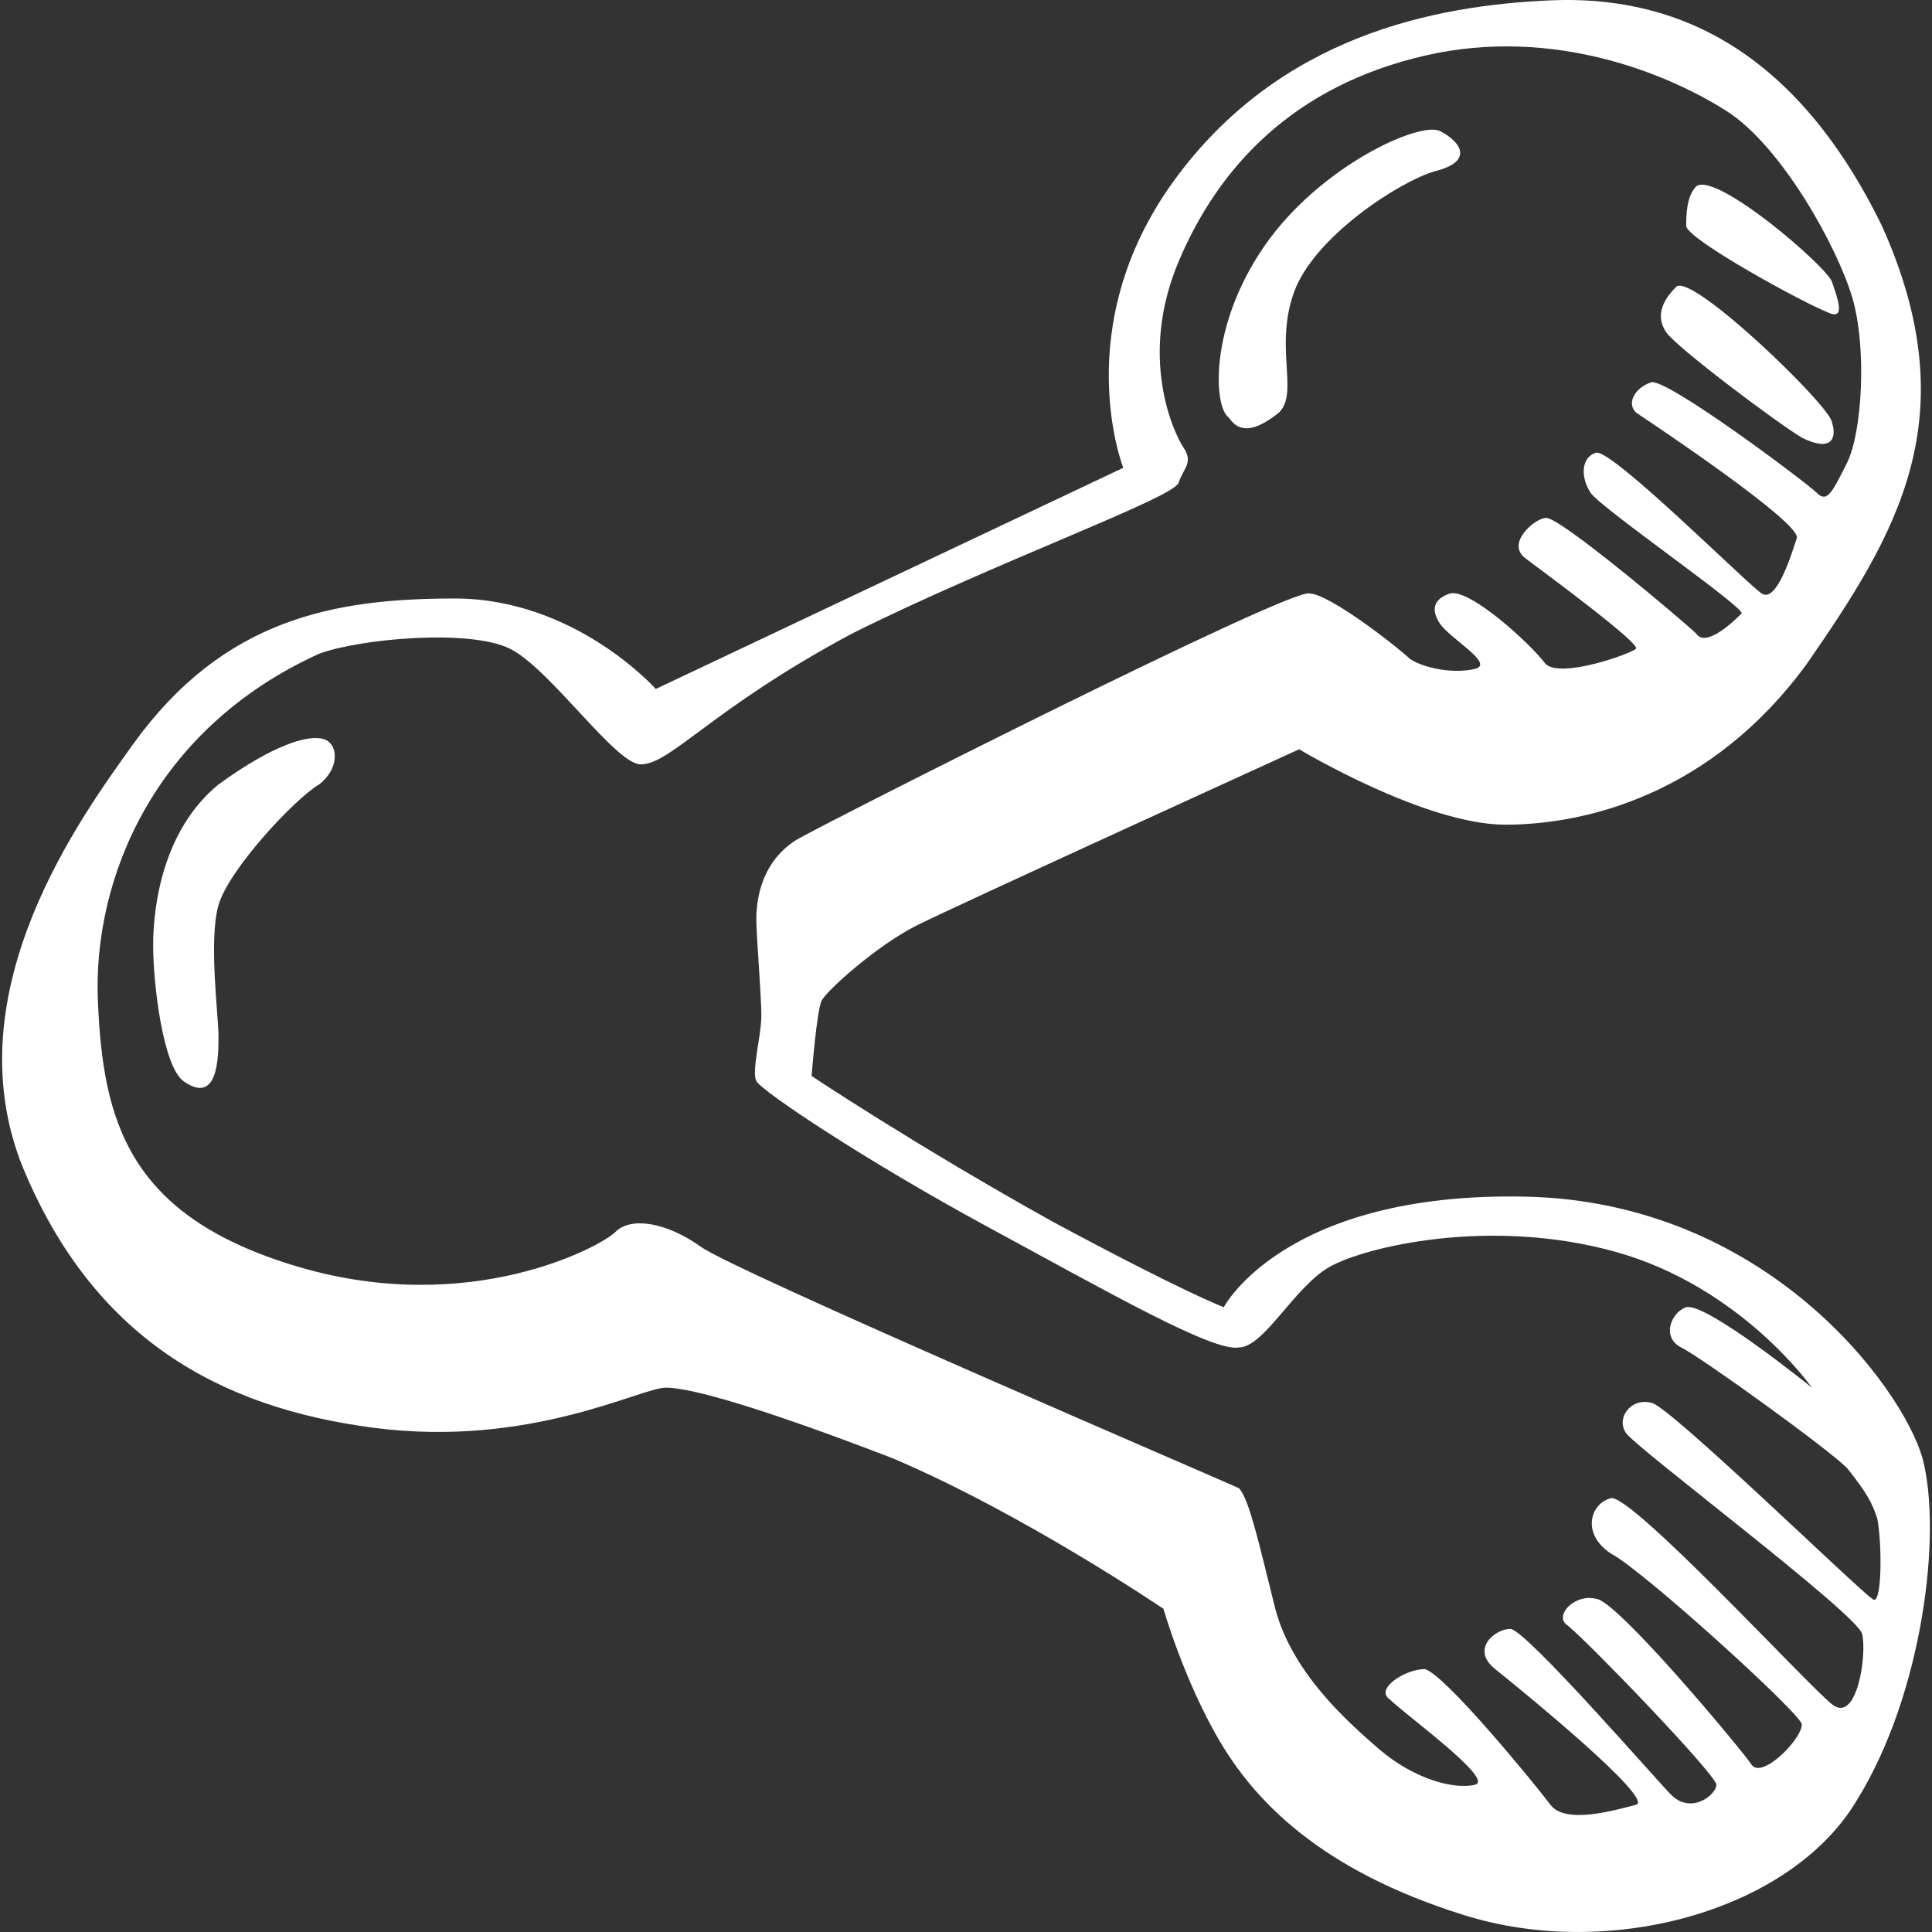 <?xml version="1.0" encoding="iso-8859-1"?>
<!-- Generator: Adobe Illustrator 18.1.1, SVG Export Plug-In . SVG Version: 6.00 Build 0)  -->
<svg version="1.1" id="Capa_1" xmlns="http://www.w3.org/2000/svg" xmlns:xlink="http://www.w3.org/1999/xlink" x="0px" y="0px"
	 viewBox="0 0 38.437 38.437" style="enable-background:new 0 0 38.437 38.437;" xml:space="preserve">
<rect x="0" y="0" width="38.437" height="38.437" fill="#333333" stroke="none"/>
<path id="share" d="M38.247,29.007c-0.4-1.4-3.1-5.1-7.9-5.2c-4.8-0.1-6,2.2-6,2.2s-0.8-0.3-3.4-1.7c-2.7-1.5-4.8-2.9-4.8-2.9
	s0.1-1.3,0.2-1.5s1.1-1.1,1.9-1.5s7.6-3.5,7.6-3.5s2.5,1.5,4.1,1.5s4.1-0.6,6-3.2c1.8-2.6,3.2-4.9,1.5-8.7c-1.8-3.7-4.3-4.6-6.6-4.5
	c-2.3,0.1-5.4,0.7-7.5,3.6c-2.1,2.9-1,5.7-1,5.7l-9.3,4.4c0,0-1.6-1.8-4-1.8s-4.6,0.4-6.4,2.9c-1,1.4-3.6,4.9-2.2,8.4
	c1.4,3.4,3.9,4.8,7,5.2s5.3-0.8,5.8-0.8s1.9,0.4,4.5,1.4c2.6,1.1,5.4,3,5.4,3s0.4,1.4,1.1,2.6s2,2.6,4.9,3.5s6.5-0.1,7.8-2.3
	C38.247,33.707,38.647,30.507,38.247,29.007z M37.247,31.807c-0.3-0.2-4.1-3.9-4.4-3.9c-0.4-0.1-0.7,0.3-0.5,0.6s4.6,3.6,4.7,4
	s-0.1,1.8-0.6,1.4c-0.5-0.4-4-4.2-4.4-4.1c-0.4,0.1-0.6,0.7,0,1.1c0.6,0.3,3.8,3.2,3.8,3.4c0,0.3-0.8,1.1-1,0.8s-2.7-3.3-3.1-3.3
	c-0.4-0.1-0.8,0.3-0.6,0.5c0.3,0.2,3,3,3,3.2s-0.5,0.6-0.9,0.2c-0.3-0.3-2.9-3.3-3.2-3.3c-0.3,0-0.8,0.4-0.3,0.8
	c0.5,0.4,3.2,2.6,2.8,2.7s-1.4,0.4-1.7,0c-0.3-0.4-2.1-2.6-2.5-2.7c-0.4,0-1,0.4-0.7,0.6c0.3,0.3,2.1,1.6,1.7,1.7
	c-0.4,0.1-1.2-0.1-1.9-0.7c-0.7-0.6-1.8-1.6-2.1-2.9c-0.3-1.2-0.5-2.1-0.7-2.3c-0.2-0.1-10-4.3-10.7-4.8s-1.4-0.6-1.7-0.3
	s-2.9,1.7-6.3,0.7s-3.9-2.9-4-5.3c-0.1-2.4,1.1-5.4,4.4-6.9c0.8-0.3,3-0.5,3.8-0.1s2.1,2.3,2.6,2.3c0.6,0,1.4-1.1,4.2-2.6
	c2.8-1.4,6.4-2.7,6.5-3s0.3-0.4,0.1-0.7s-0.9-1.8-0.1-3.7s2.3-3.5,4.9-4.1s4.9,0.4,6,1.1s2.2,2.7,2.5,3.7s0.2,2.7-0.1,3.3
	s-0.4,0.8-0.6,0.6s-3-2.3-3.3-2.2s-0.5,0.4-0.3,0.6c0.3,0.2,3.3,2.2,3.2,2.5c-0.1,0.3-0.4,1.3-0.7,1.1c-0.3-0.2-3-2.9-3.3-2.8
	c-0.3,0.1-0.3,0.5-0.1,0.8c0.2,0.3,3.1,2.3,3,2.4c-0.1,0.1-0.7,0.7-0.9,0.4c-0.2-0.2-2.8-2.4-3-2.3c-0.2,0-0.8,0.5-0.4,0.8
	s2.3,1.7,2.2,1.8c-0.1,0.1-1.5,0.6-1.8,0.3c-0.3-0.4-1.5-1.5-1.9-1.4c-0.3,0.1-0.4,0.3-0.2,0.6c0.2,0.3,1.1,0.8,0.7,0.9
	c-0.4,0.1-1,0-1.3-0.2c-0.2-0.2-1.6-1.3-2-1.3c-0.4-0.1-9.5,4.5-10.2,4.9c-0.8,0.5-0.8,1.4-0.8,1.6c0,0.3,0.1,1.5,0.1,1.9
	s-0.2,1.1-0.1,1.3s2.2,1.6,4.6,2.9c2.4,1.3,4.5,2.5,5,2.4c0.5,0,1.1-1.2,1.8-1.6s3.2-1,5.7-0.3s3.9,2.7,3.9,2.7s-2.1-1.7-2.5-1.6
	c-0.3,0.1-0.5,0.6-0.1,0.8s2.9,2,3.3,2.4c0.4,0.5,0.5,0.7,0.6,1C37.447,30.707,37.447,32.007,37.247,31.807z M6.447,14.707
	c-0.3-0.1-1,0.1-2.1,0.9c-1.1,0.9-1.3,2.4-1.3,3.2s0.2,2.4,0.6,2.7c0.7,0.5,0.7-0.5,0.7-0.9s-0.2-1.9,0-2.6s1.5-2.1,2-2.4
	C6.747,15.307,6.747,14.807,6.447,14.707z M25.447,8.207c0.4-0.4-0.1-1.3,0.3-2.4s2.1-2.2,2.8-2.4c0.8-0.2,0.5-0.6,0.1-0.8
	s-2.4,0.7-3.5,2.3s-1,3.2-0.7,3.4C24.647,8.607,24.947,8.607,25.447,8.207z M35.847,8.707c0.6,0.3,0.7,0,0.6-0.3
	c0-0.3-2.8-3-3.1-2.7c-0.3,0.3-0.4,0.6-0.2,0.9S35.347,8.407,35.847,8.707z M36.347,6.207c0.4,0.2,0.2-0.3,0.1-0.6s-2.3-2.2-2.7-1.9
	c-0.2,0.2-0.2,0.6-0.2,0.8C33.647,4.807,35.847,6.007,36.347,6.207z" fill="#FFFFFF"/>
<g>
</g>
<g>
</g>
<g>
</g>
<g>
</g>
<g>
</g>
<g>
</g>
<g>
</g>
<g>
</g>
<g>
</g>
<g>
</g>
<g>
</g>
<g>
</g>
<g>
</g>
<g>
</g>
<g>
</g>
</svg>
